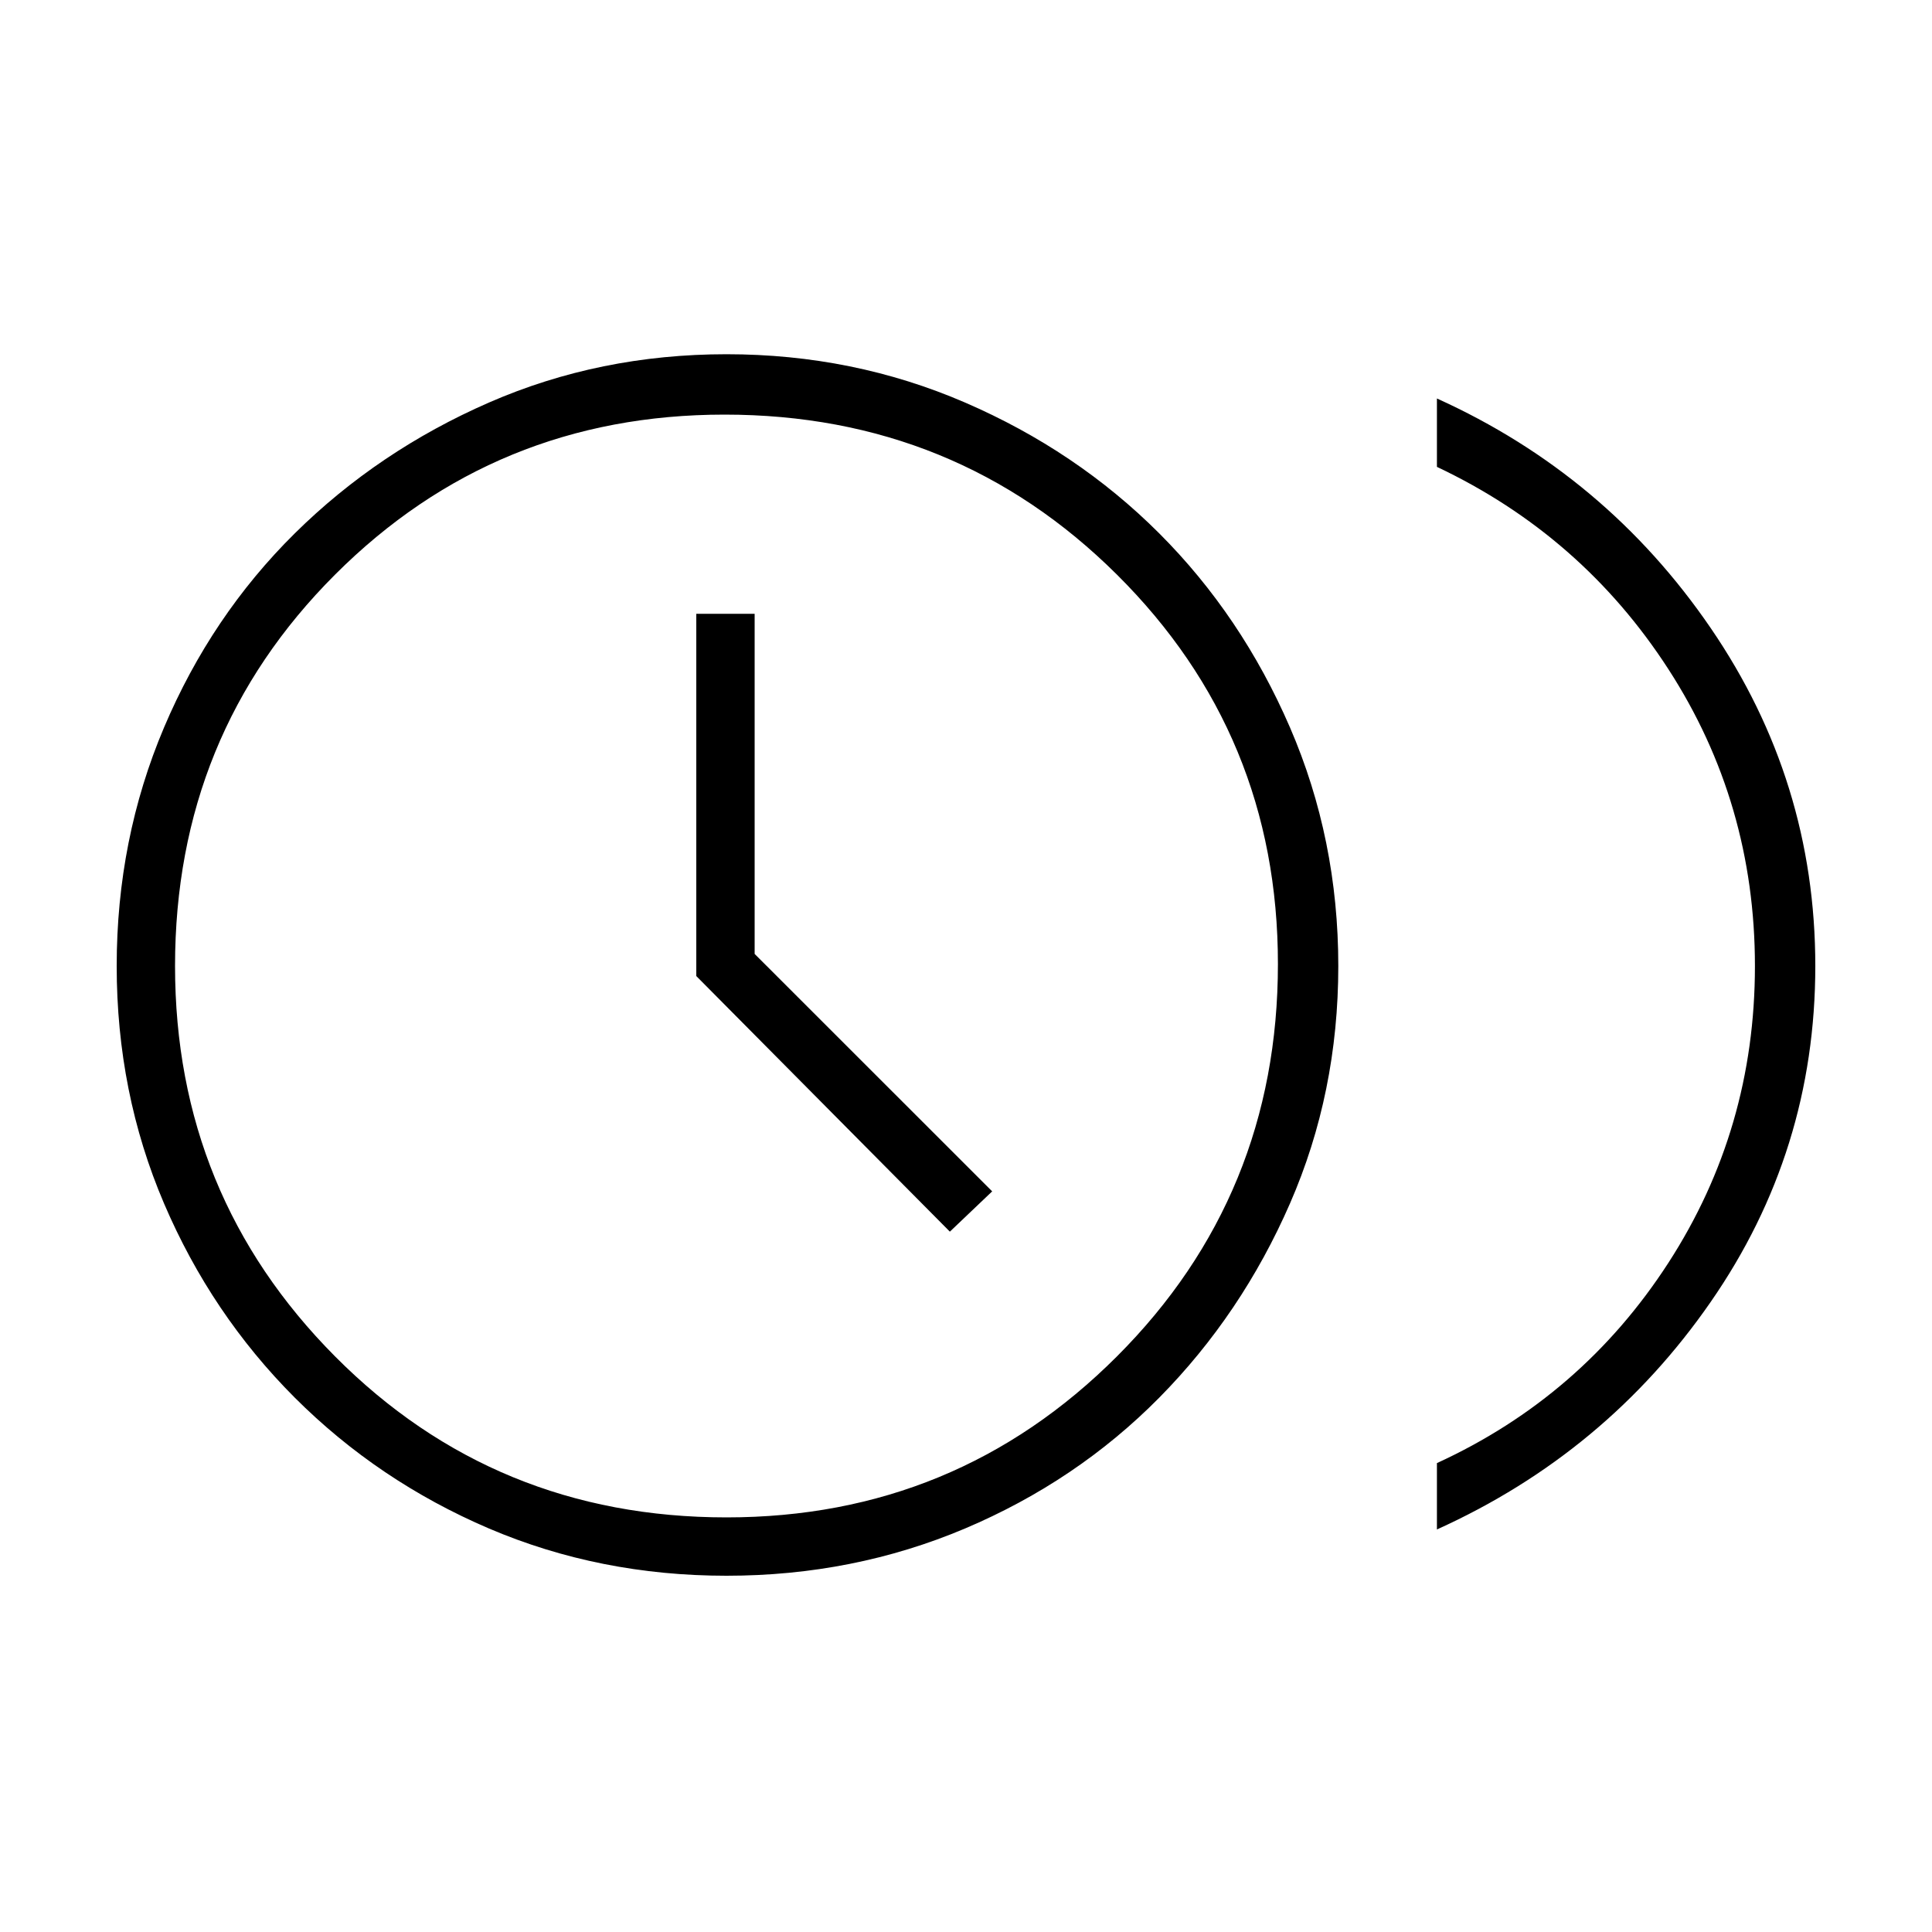 <svg xmlns="http://www.w3.org/2000/svg" height="20" width="20"><path d="m9.833 12.75.438-.417-2.459-2.458V6.354h-.604v3.75Zm5.042 3.083v-.687q1.5-.688 2.396-2.073.896-1.385.896-3.073t-.896-3.073q-.896-1.385-2.396-2.094v-.708q1.75.792 2.833 2.375 1.084 1.583 1.084 3.5t-1.084 3.479q-1.083 1.563-2.833 2.354Zm-7.354.479q-1.313 0-2.459-.489-1.145-.49-2.01-1.354-.864-.865-1.354-2.011-.49-1.146-.49-2.458 0-1.312.49-2.469.49-1.156 1.354-2.01.865-.854 2.01-1.354 1.146-.5 2.459-.5 1.312 0 2.469.5 1.156.5 2.01 1.354.854.854 1.354 2.01.5 1.157.5 2.469 0 1.312-.5 2.458-.5 1.146-1.354 2.011-.854.864-2.01 1.354-1.157.489-2.469.489Zm0-.604q2.375 0 4.041-1.666 1.667-1.667 1.667-4.063 0-2.375-1.667-4.031Q9.896 4.292 7.5 4.292q-2.375 0-4.031 1.656Q1.812 7.604 1.812 10q0 2.375 1.657 4.042 1.656 1.666 4.052 1.666Zm0-5.708Z"/></svg>